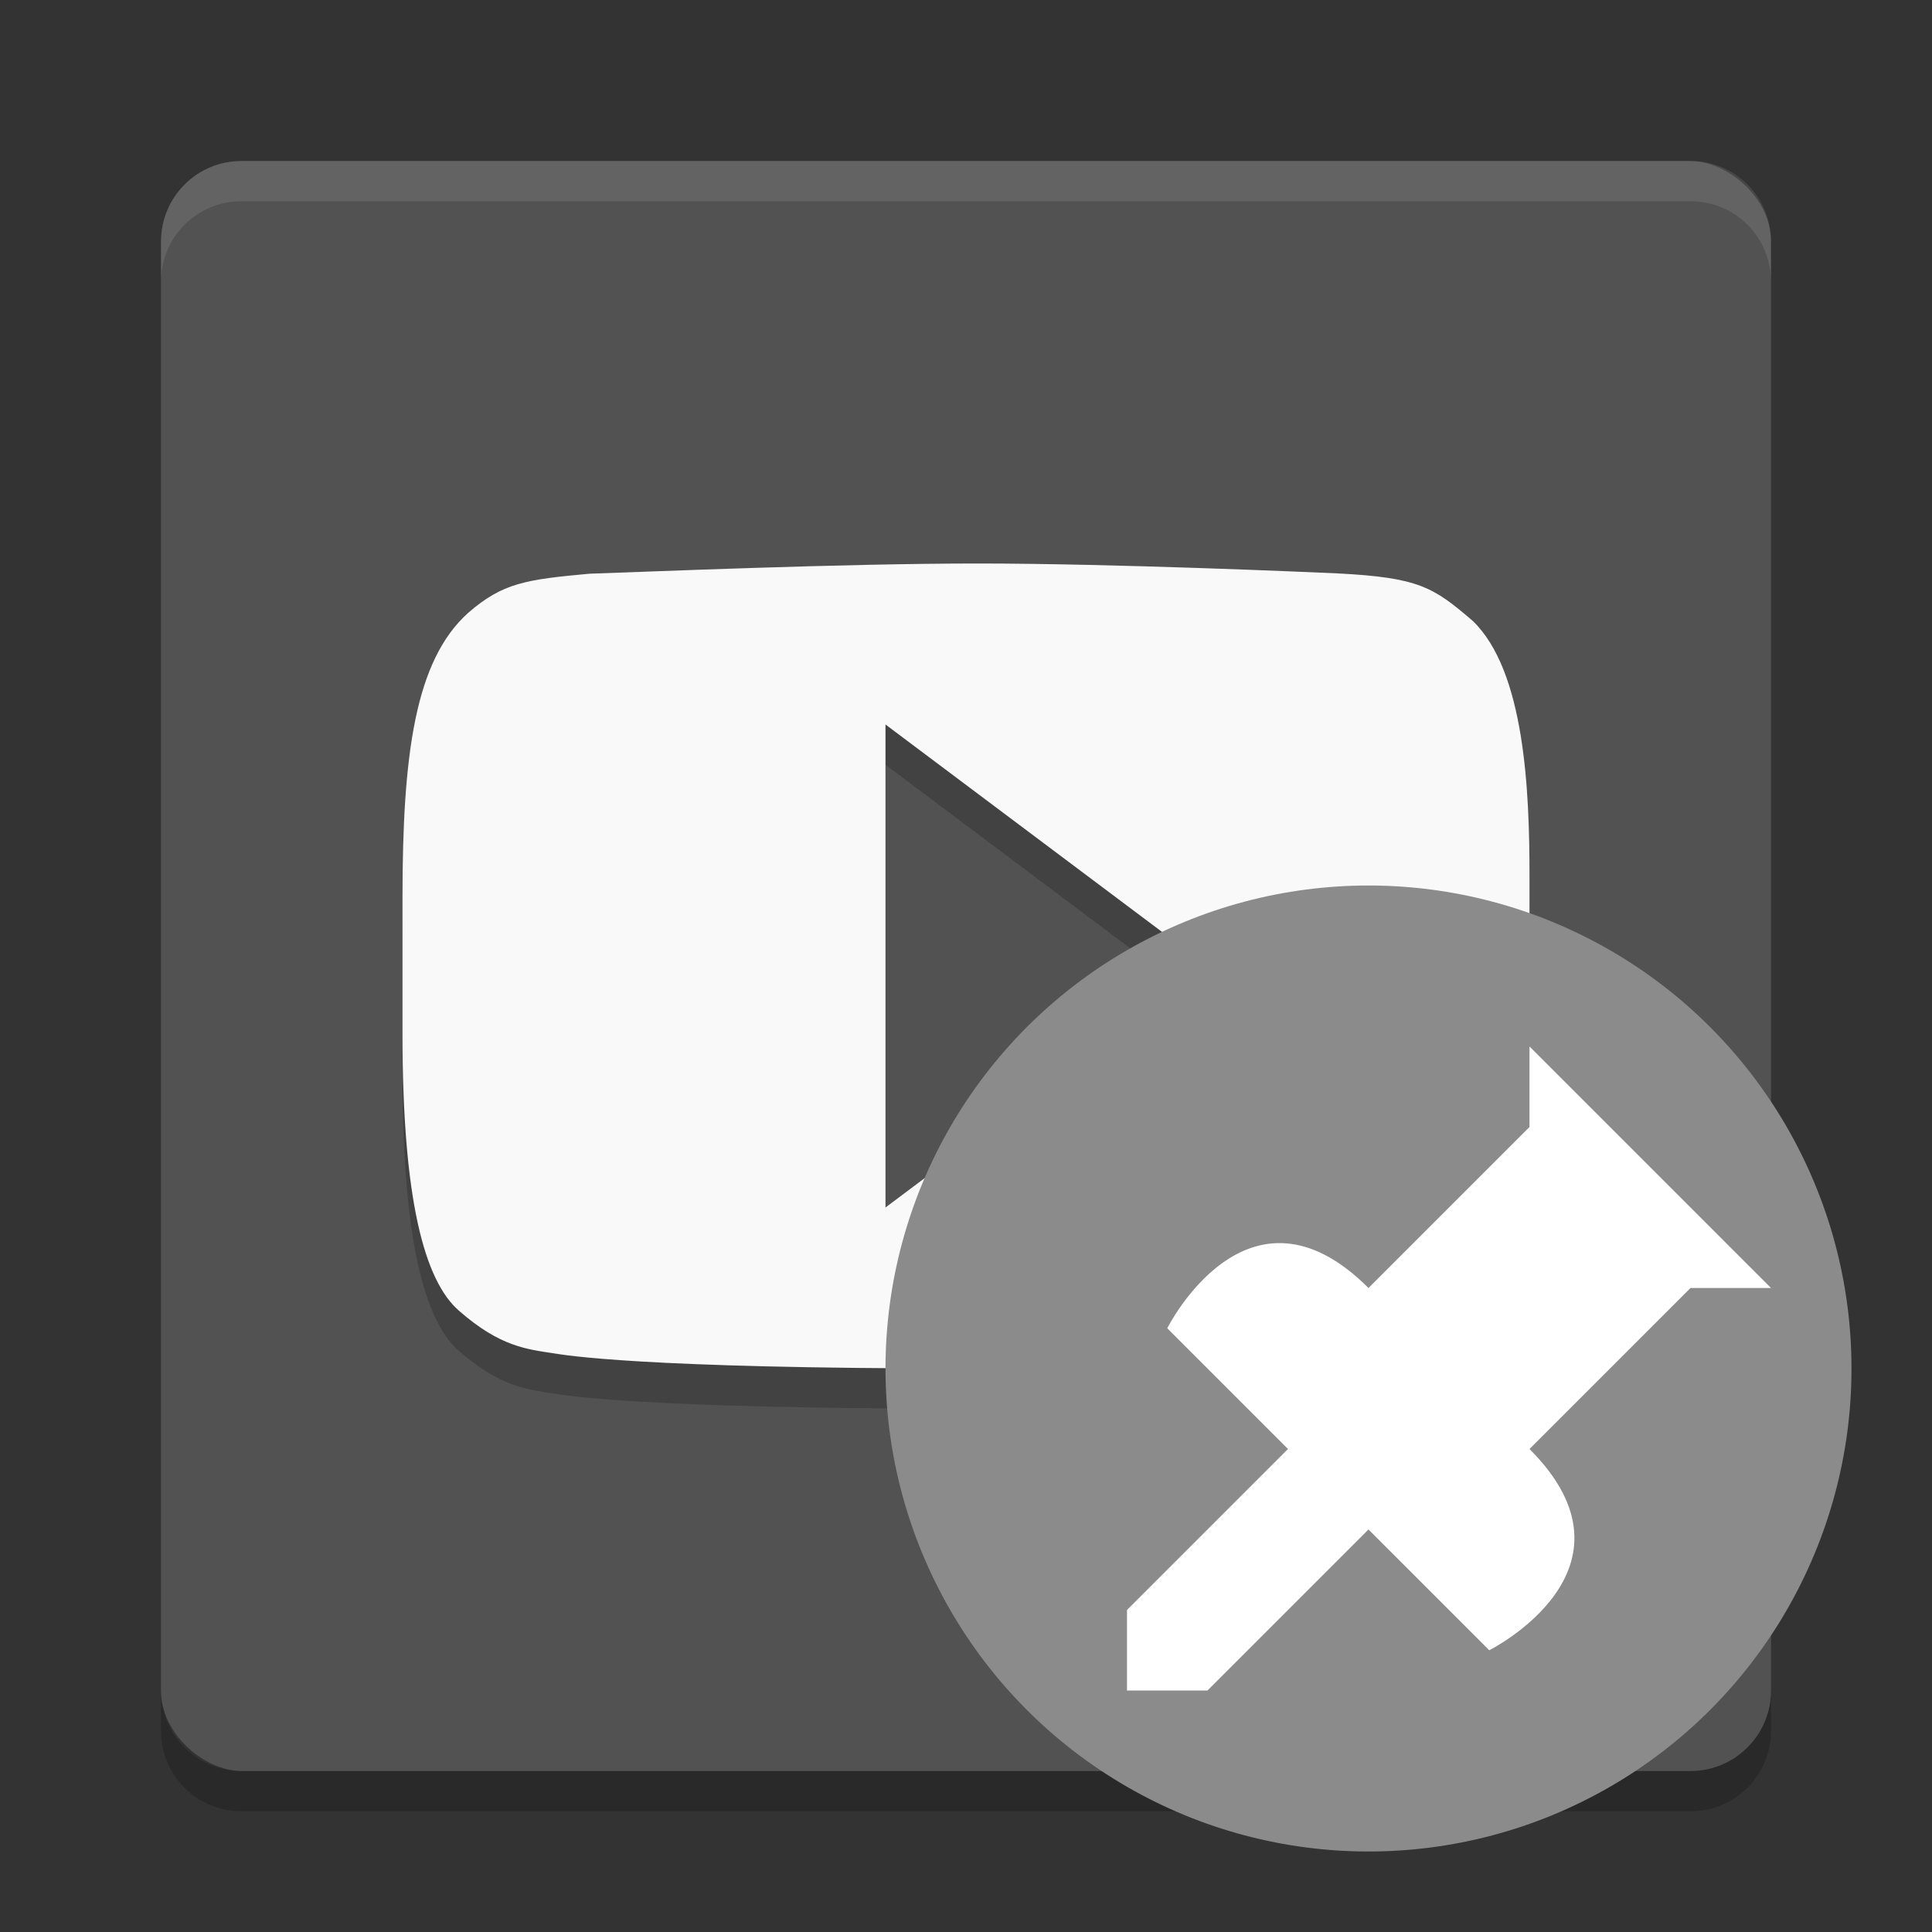<svg xmlns="http://www.w3.org/2000/svg" width="24" height="24" version="1">
 <rect width="100%" height="100%" fill="#333333" stroke="none"/>
 <path style="opacity:0.2" d="m3 22.5c-0.554 0-1-0.446-1-1v-0.5c0 0.554 0.446 1 1 1h18c0.554 0 1-0.446 1-1v0.5c0 0.554-0.446 1-1 1z"/>
 <rect style="fill:#525252" width="20" height="20" x="-22" y="-22" rx="1" ry="1" transform="matrix(0,-1,-1,0,0,0)"/>
 <path style="opacity:0.1;fill:#ffffff" d="m3 2c-0.554 0-1 0.446-1 1v0.5c0-0.554 0.446-1 1-1h18c0.554 0 1 0.446 1 1v-0.5c0-0.554-0.446-1-1-1z"/>
 <path style="opacity:0.2" d="m 12.148,7.5 c -1.69,-5e-4 -4.103,0.103 -4.826,0.127 -0.786,0.072 -1.077,0.113 -1.506,0.486 C 5.156,8.705 5,9.87 5,11.65 v 1.693 c 0,2.031 0.265,3.066 0.707,3.443 0.505,0.442 0.84,0.473 1.174,0.525 0.13,0.02 1.055,0.188 5.152,0.188 2.555,0 4.75,-0.125 4.977,-0.152 0.366,-0.048 0.885,-0.114 1.287,-0.561 C 18.884,16.11 19,14.985 19,13.355 v -1.973 c 0,-1.055 -0.057,-2.543 -0.703,-3.168 -0.49,-0.421 -0.668,-0.539 -1.68,-0.592 C 16.331,7.61 13.839,7.5 12.148,7.5 Z M 11,9.5 l 4,3 -4,3 z"/>
 <path style="fill:#f9f9f9" d="M 12.148 7 C 10.458 7 8.046 7.103 7.322 7.127 C 6.536 7.199 6.245 7.24 5.816 7.613 C 5.156 8.205 5 9.37 5 11.15 L 5 12.844 C 5 14.875 5.265 15.91 5.707 16.287 C 6.212 16.729 6.547 16.761 6.881 16.812 C 7.011 16.832 7.936 17 12.033 17 C 14.588 17 16.783 16.875 17.01 16.848 C 17.376 16.8 17.895 16.734 18.297 16.287 C 18.884 15.61 19 14.485 19 12.855 L 19 10.883 C 19 9.828 18.943 8.34 18.297 7.715 C 17.807 7.294 17.629 7.175 16.617 7.123 C 16.331 7.11 13.839 7 12.148 7 z M 11 9 L 15 12 L 11 15 L 11 9 z"/>
 <g>
  <circle style="fill:#8b8b8b" cx="17" cy="17" r="6"/>
  <path style="fill:#ffffff" d="m 19,13 3,3 h -1 l -2,2 c 1.5,1.5 -0.5,2.5 -0.5,2.5 L 17,19 15,21 h -1 v -1 l 2,-2 -1.5,-1.5 c 0,0 1,-2 2.5,-0.5 l 2,-2 z"/>
 </g>
</svg>
